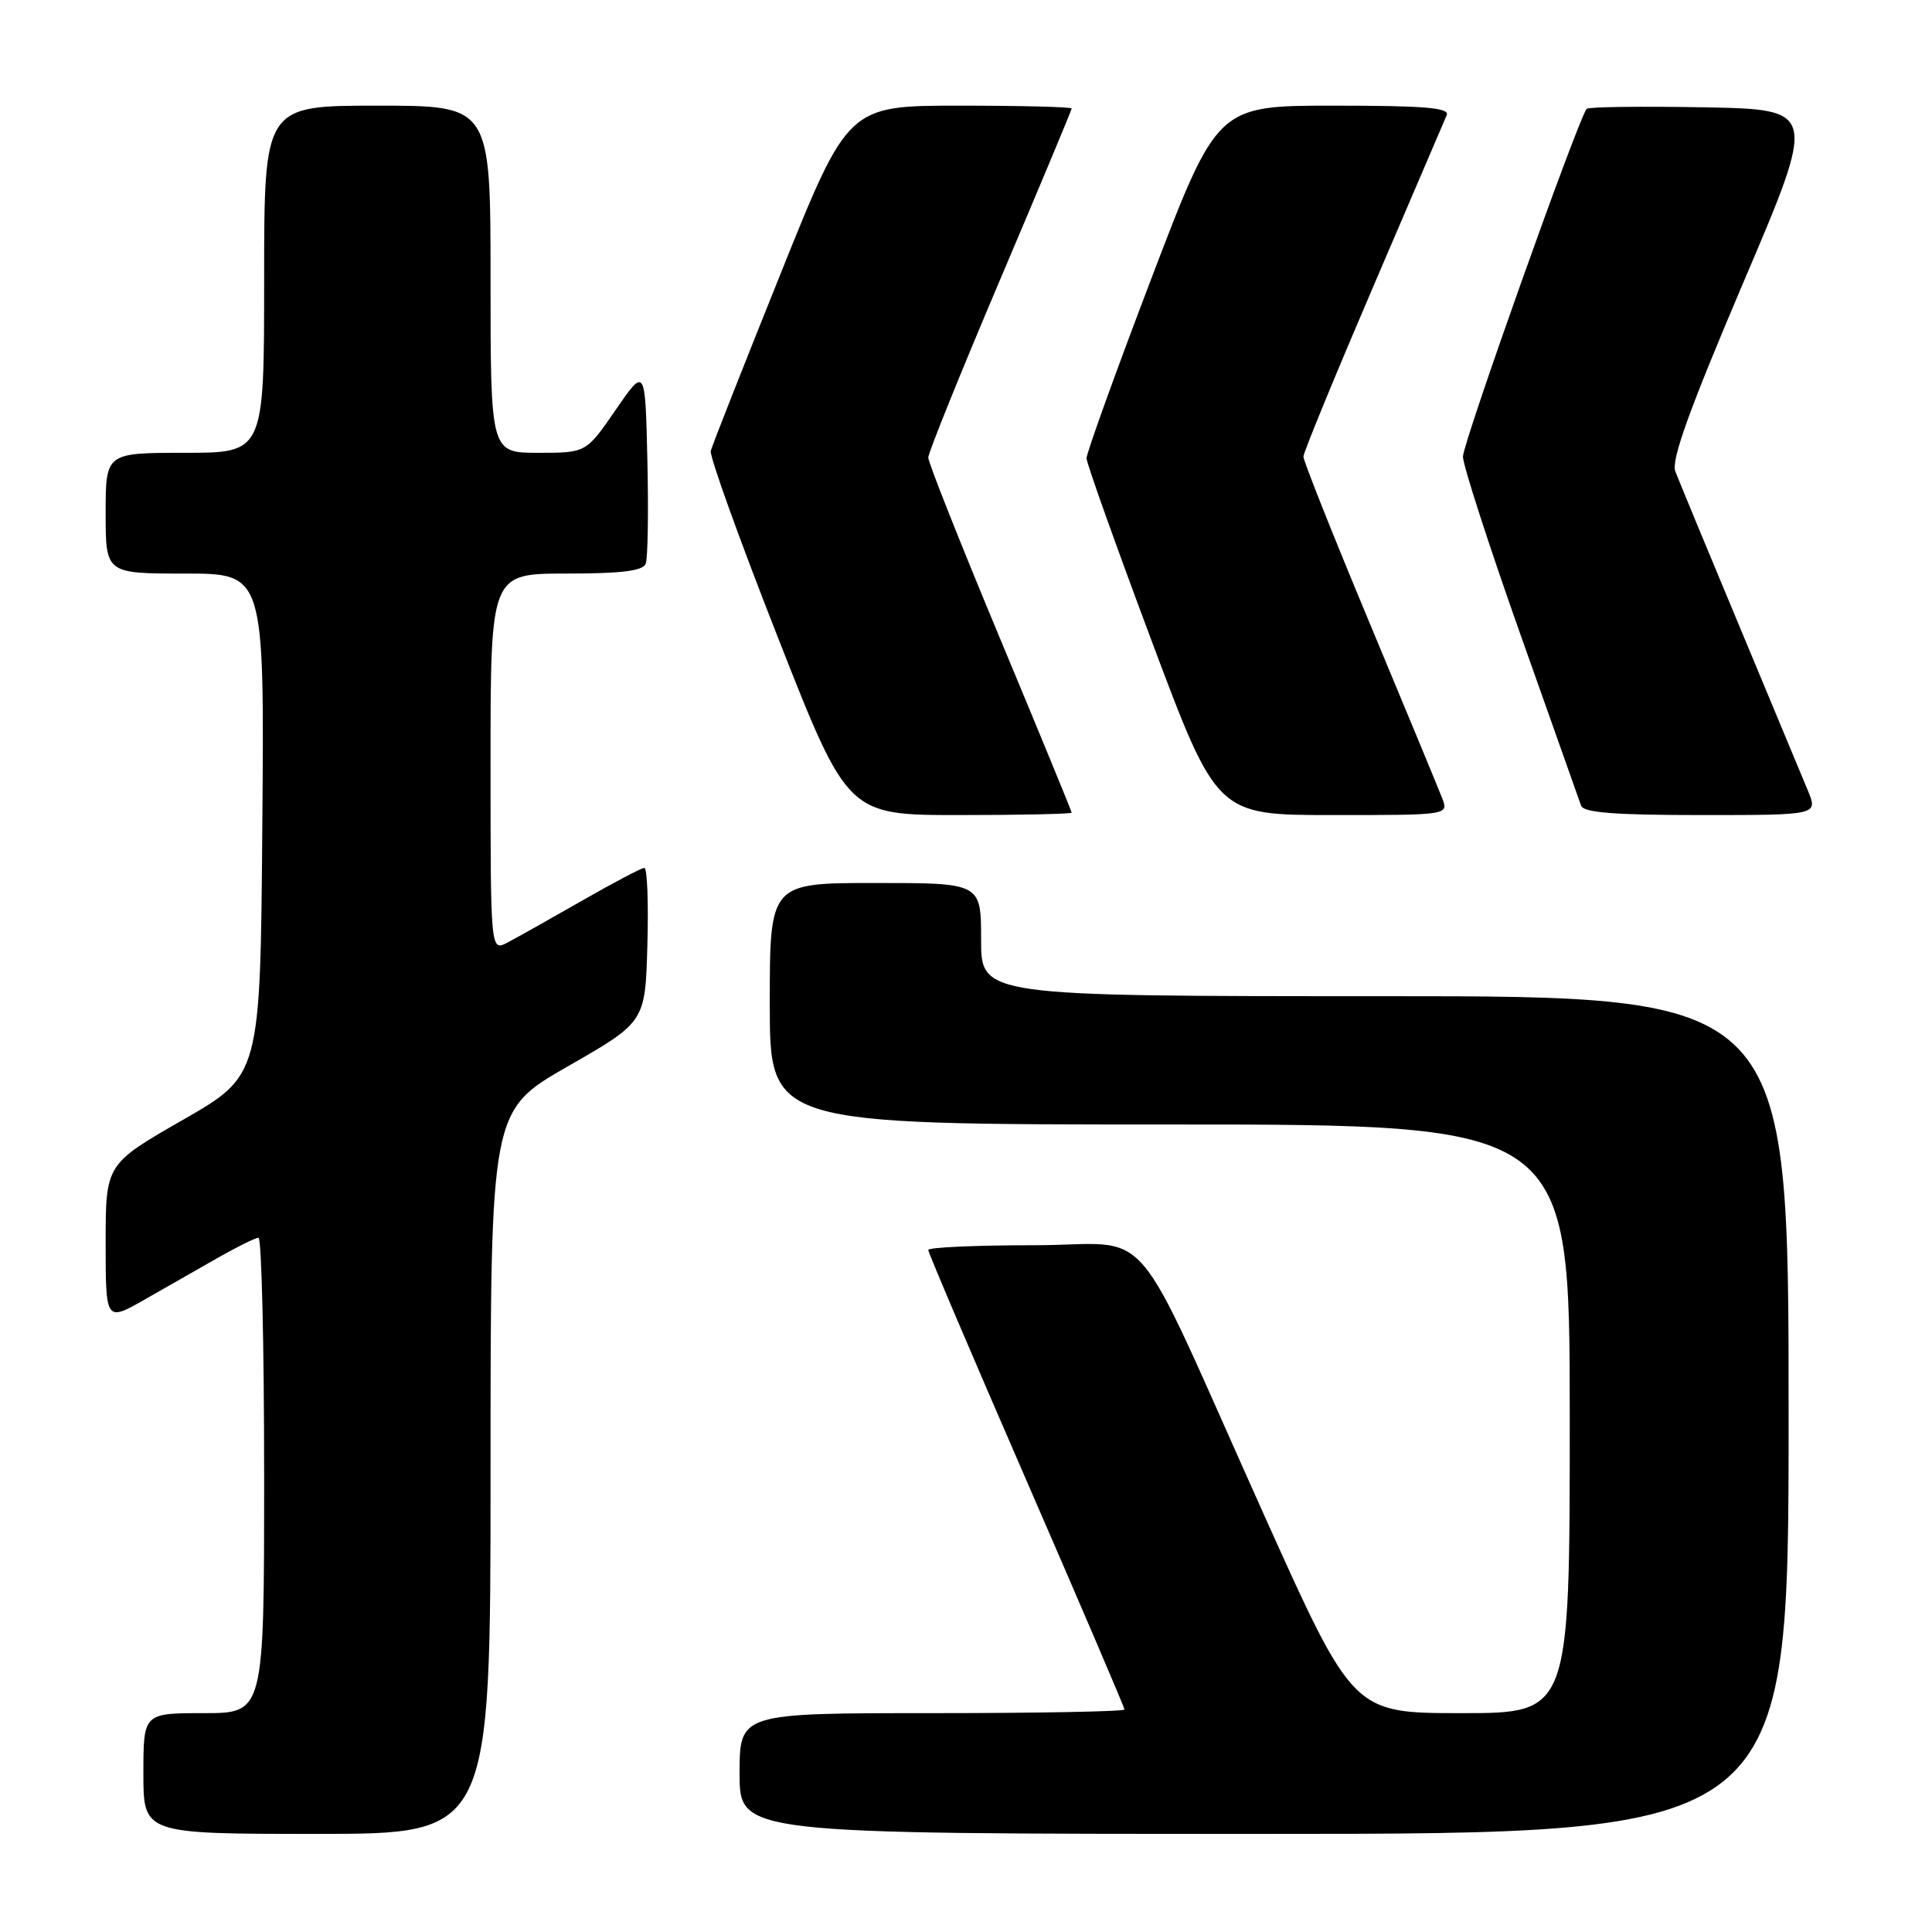 <?xml version="1.0" encoding="UTF-8" standalone="no"?>
<!DOCTYPE svg PUBLIC "-//W3C//DTD SVG 1.1//EN" "http://www.w3.org/Graphics/SVG/1.1/DTD/svg11.dtd" >
<svg xmlns="http://www.w3.org/2000/svg" xmlns:xlink="http://www.w3.org/1999/xlink" version="1.1" viewBox="0 0 256 256">
 <g >
 <path fill="currentColor"
d=" M 65.00 195.08 C 65.00 147.16 65.00 147.16 75.25 141.29 C 85.50 135.42 85.50 135.42 85.78 125.21 C 85.94 119.59 85.76 115.00 85.38 115.00 C 85.01 115.00 81.28 116.96 77.10 119.36 C 72.92 121.75 68.49 124.24 67.25 124.89 C 65.00 126.07 65.00 126.07 65.00 101.04 C 65.00 76.00 65.00 76.00 75.03 76.00 C 82.36 76.00 85.20 75.65 85.56 74.69 C 85.84 73.98 85.94 67.82 85.78 61.00 C 85.50 48.62 85.50 48.62 81.58 54.31 C 77.67 60.00 77.67 60.00 71.33 60.00 C 65.00 60.00 65.00 60.00 65.00 37.00 C 65.00 14.00 65.00 14.00 50.00 14.00 C 35.00 14.00 35.00 14.00 35.00 37.00 C 35.00 60.00 35.00 60.00 24.50 60.00 C 14.00 60.00 14.00 60.00 14.00 68.00 C 14.00 76.00 14.00 76.00 24.51 76.00 C 35.03 76.00 35.03 76.00 34.76 109.25 C 34.50 142.50 34.50 142.50 24.25 148.38 C 14.00 154.26 14.00 154.26 14.00 164.70 C 14.00 175.15 14.00 175.15 19.25 172.15 C 22.14 170.50 26.52 168.00 29.00 166.59 C 31.48 165.18 33.84 164.02 34.25 164.01 C 34.66 164.01 35.00 178.18 35.00 195.50 C 35.00 227.00 35.00 227.00 27.00 227.00 C 19.00 227.00 19.00 227.00 19.00 235.00 C 19.00 243.00 19.00 243.00 42.00 243.00 C 65.00 243.00 65.00 243.00 65.00 195.08 Z  M 237.00 187.50 C 237.00 132.00 237.00 132.00 183.50 132.00 C 130.00 132.00 130.00 132.00 130.00 124.50 C 130.00 117.00 130.00 117.00 116.00 117.00 C 102.00 117.00 102.00 117.00 102.00 133.00 C 102.00 149.00 102.00 149.00 155.00 149.00 C 208.00 149.00 208.00 149.00 208.00 188.00 C 208.00 227.00 208.00 227.00 193.65 227.00 C 179.30 227.00 179.30 227.00 167.50 200.75 C 149.33 160.32 153.33 165.00 136.98 165.00 C 129.29 165.00 123.00 165.28 123.00 165.63 C 123.00 165.98 128.85 179.71 136.00 196.15 C 143.15 212.59 149.00 226.25 149.00 226.52 C 149.00 226.78 137.53 227.00 123.50 227.00 C 98.00 227.00 98.00 227.00 98.00 235.00 C 98.00 243.00 98.00 243.00 167.50 243.00 C 237.00 243.00 237.00 243.00 237.00 187.50 Z  M 142.00 107.68 C 142.00 107.50 137.72 97.10 132.50 84.58 C 127.27 72.05 123.00 61.28 123.00 60.63 C 123.00 59.99 127.28 49.40 132.50 37.10 C 137.72 24.81 142.00 14.58 142.00 14.38 C 142.00 14.17 135.33 14.00 127.19 14.00 C 112.37 14.00 112.37 14.00 103.44 36.25 C 98.52 48.49 94.35 59.06 94.18 59.75 C 94.00 60.44 98.01 71.58 103.09 84.50 C 112.32 108.00 112.32 108.00 127.16 108.00 C 135.32 108.00 142.00 107.85 142.00 107.68 Z  M 191.09 105.75 C 190.61 104.51 186.28 94.05 181.46 82.50 C 176.64 70.95 172.70 61.05 172.71 60.50 C 172.72 59.95 176.88 49.83 181.95 38.00 C 187.03 26.17 191.41 15.94 191.70 15.25 C 192.10 14.28 188.73 14.00 176.76 14.00 C 161.30 14.00 161.30 14.00 152.62 36.75 C 147.85 49.26 143.96 60.06 143.97 60.73 C 143.99 61.41 147.88 72.32 152.62 84.98 C 161.25 108.00 161.25 108.00 176.60 108.00 C 191.95 108.00 191.95 108.00 191.09 105.75 Z  M 239.55 104.75 C 238.81 102.96 234.73 93.17 230.49 83.00 C 226.24 72.83 222.42 63.58 221.99 62.46 C 221.42 60.97 223.82 54.32 230.99 37.46 C 240.78 14.50 240.78 14.50 225.75 14.22 C 217.48 14.07 210.51 14.16 210.25 14.42 C 209.23 15.43 193.86 58.62 193.85 60.50 C 193.84 61.60 197.25 72.17 201.44 84.00 C 205.63 95.83 209.25 106.06 209.50 106.75 C 209.82 107.68 213.94 108.00 225.42 108.00 C 240.90 108.00 240.90 108.00 239.55 104.75 Z "/>
</g>
</svg>